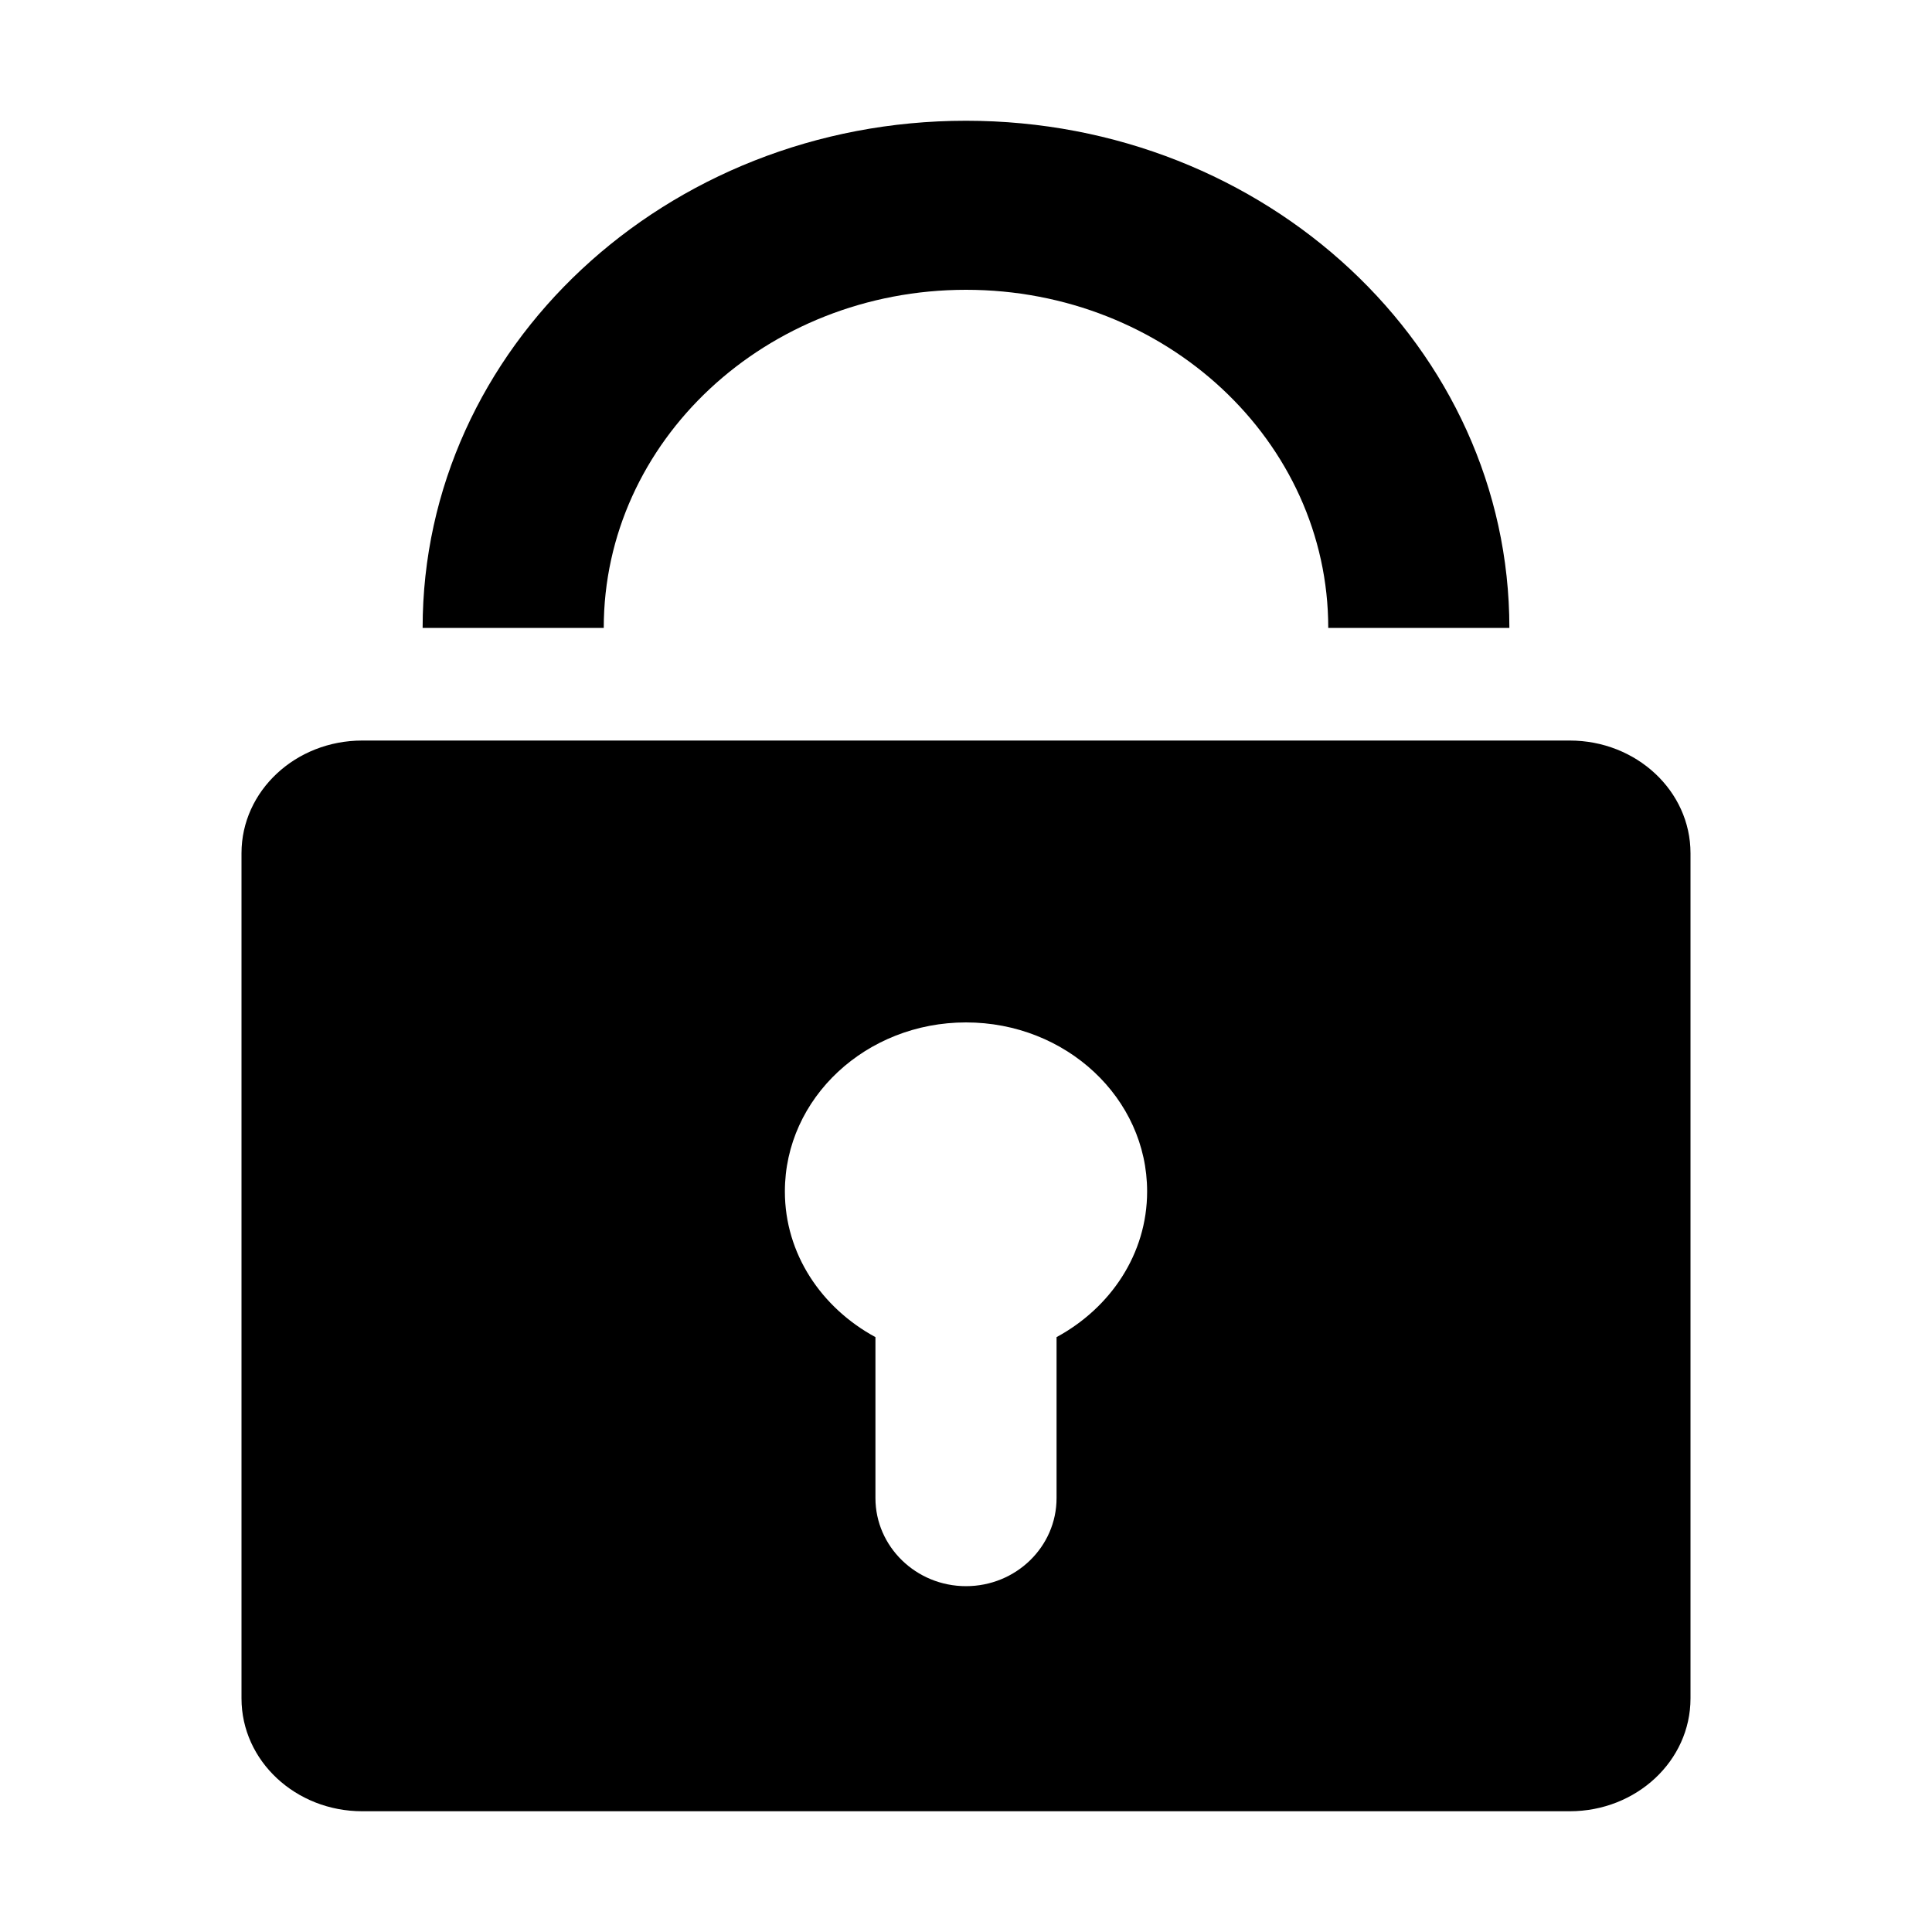 <svg t="1606961406128" class="icon" viewBox="0 0 1024 1024" version="1.1" xmlns="http://www.w3.org/2000/svg" p-id="13009" width="128" height="128"><path d="M832 960H192c-35.3 0-64-26.7-64-59.8v-448c0-33 28.7-59.7 64-59.7h640c35.3 0 64 26.7 64 59.7v448c0 33.1-28.7 59.8-64 59.8M512 541.9c-53 0-96 40.1-96 89.6 0 33.1 19.4 61.7 48 77.2V794c0 25.7 21.5 46.7 48 46.7s48-20.9 48-46.7v-85.3c28.6-15.5 48-44.1 48-77.2 0-49.5-43-89.6-96-89.6m0-388.3c-106 0-192 80.2-192 179.2h-96C224 184.3 352.9 64 512 64s288 120.3 288 268.8h-96c0-99-86-179.2-192-179.2m0 0" p-id="13010"></path></svg>